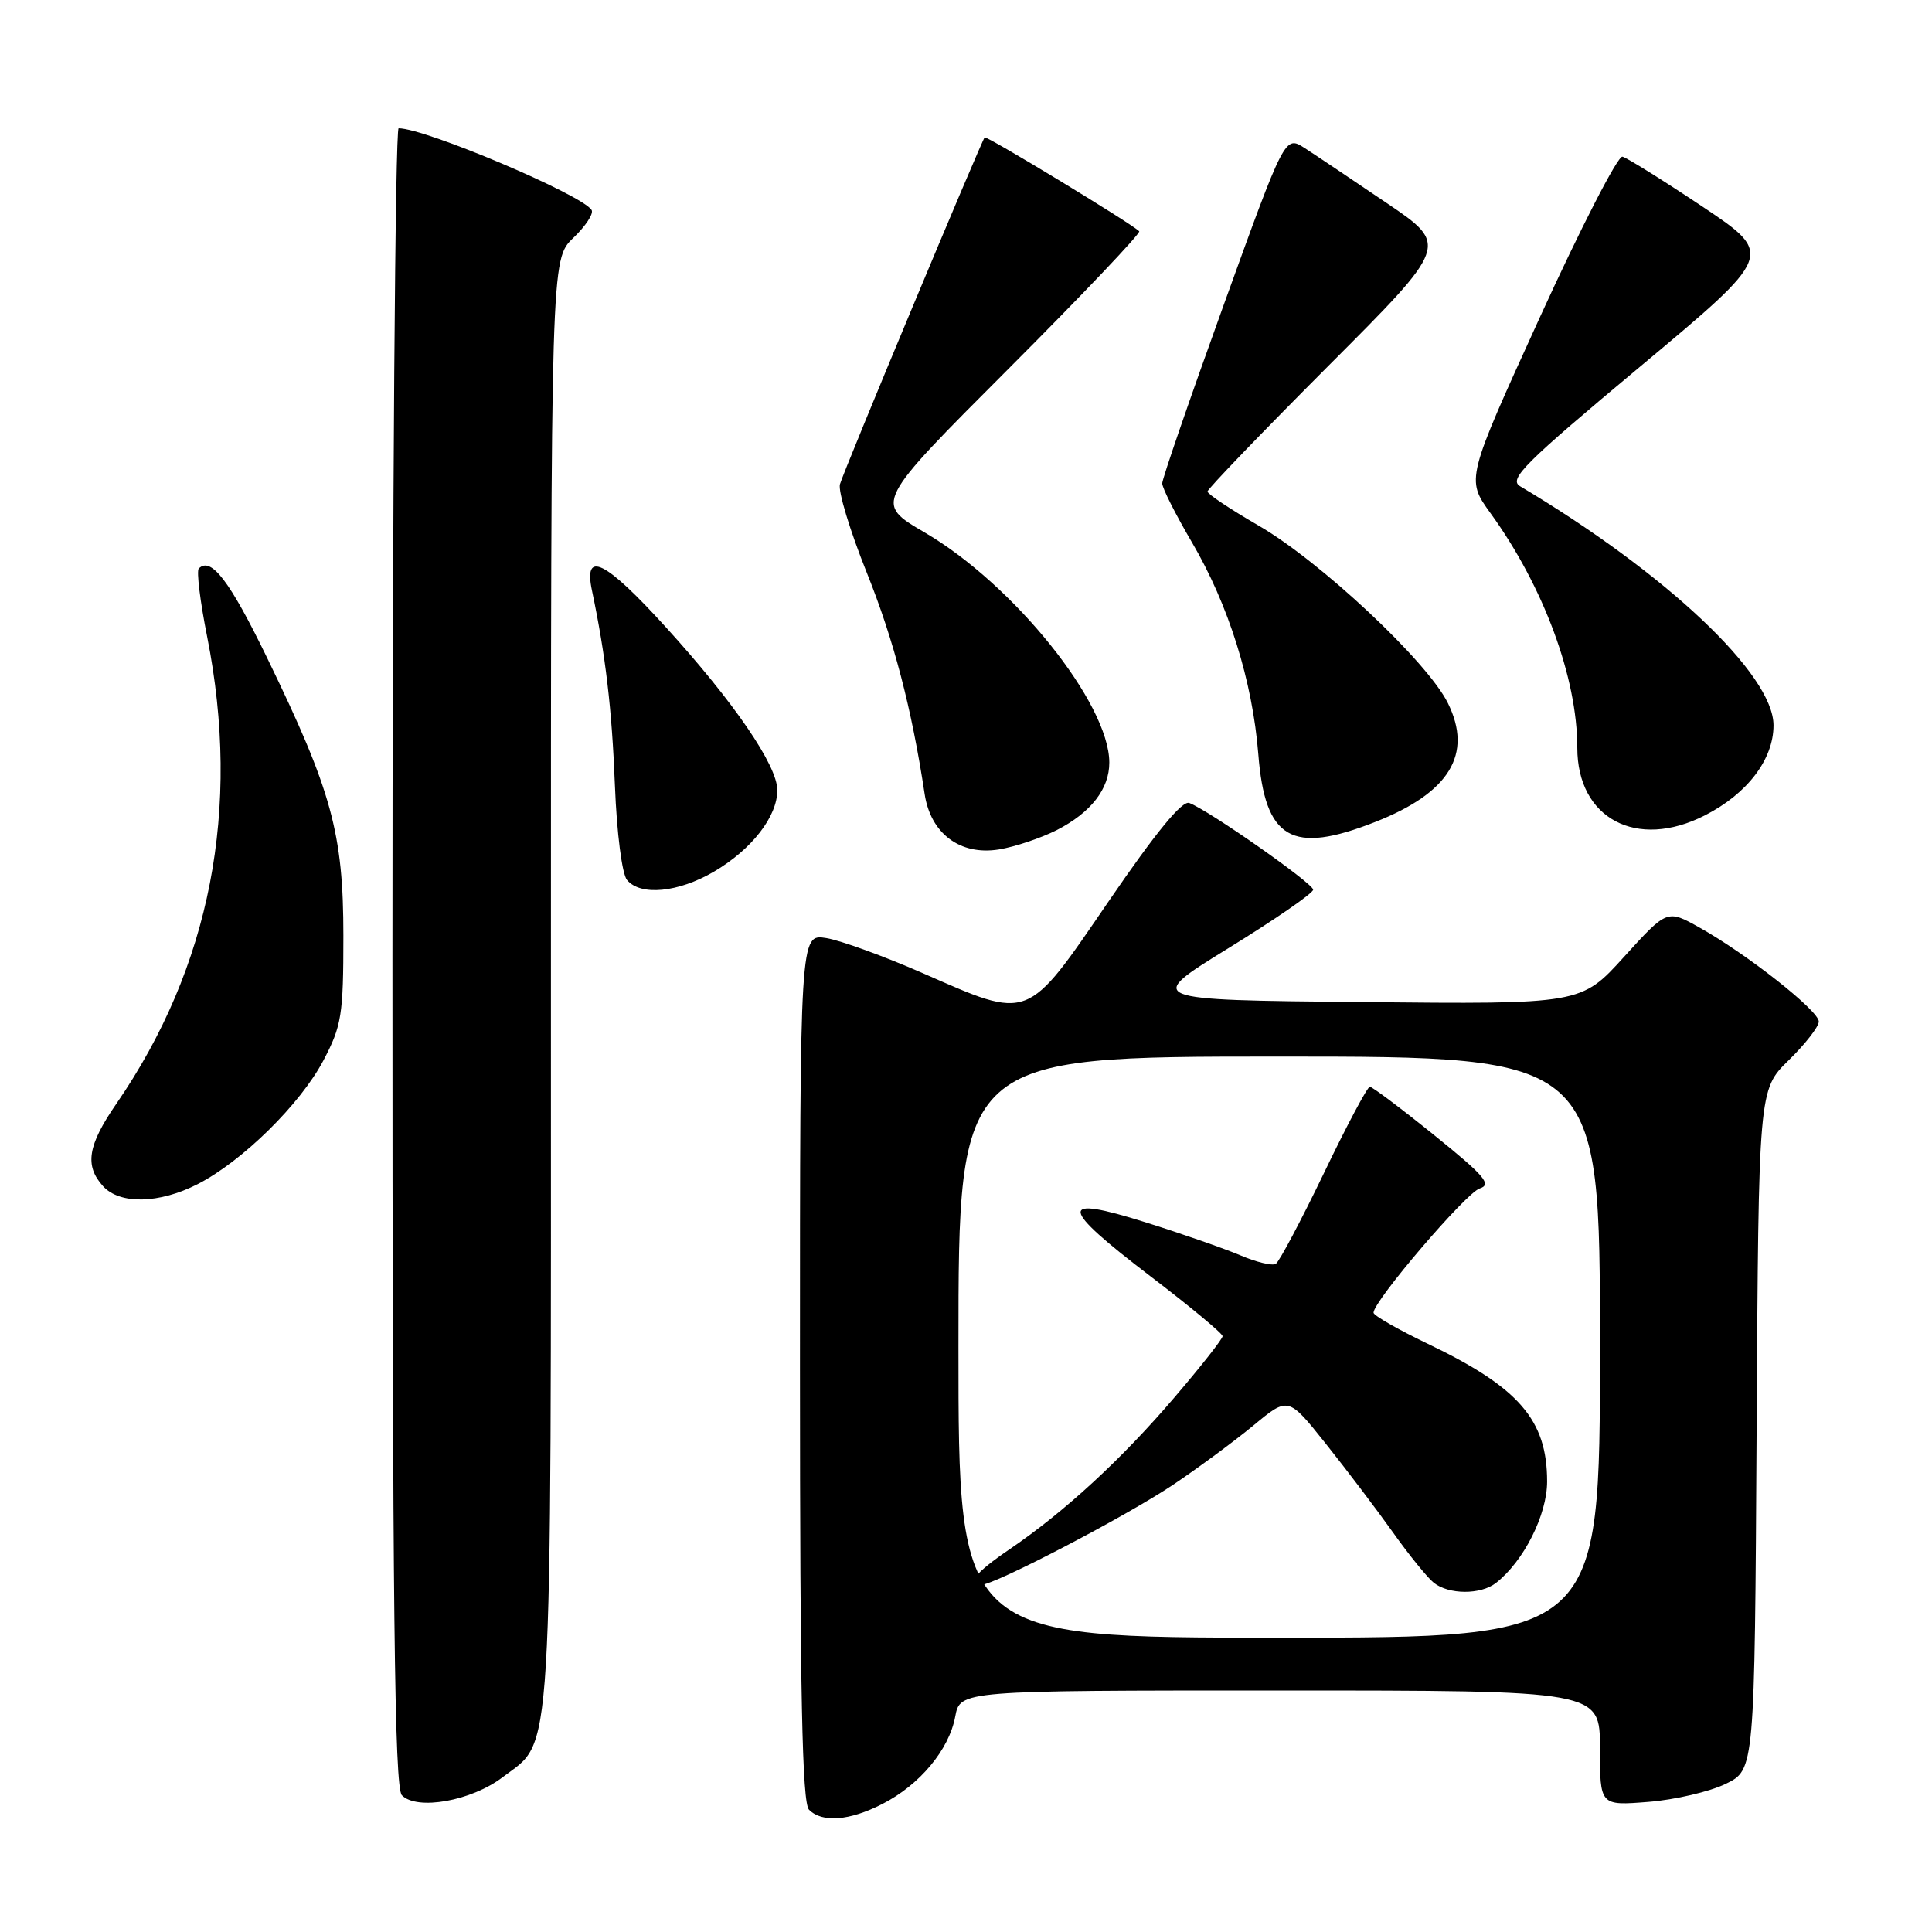 <?xml version="1.0" encoding="UTF-8" standalone="no"?>
<!DOCTYPE svg PUBLIC "-//W3C//DTD SVG 1.1//EN" "http://www.w3.org/Graphics/SVG/1.1/DTD/svg11.dtd" >
<svg xmlns="http://www.w3.org/2000/svg" xmlns:xlink="http://www.w3.org/1999/xlink" version="1.1" viewBox="0 0 256 256">
 <g >
 <path fill="currentColor"
d=" M 116.91 239.04 C 121.86 236.52 125.75 231.86 126.57 227.47 C 127.22 224.00 127.22 224.00 169.61 224.00 C 212.00 224.00 212.00 224.00 212.00 231.64 C 212.00 239.27 212.00 239.27 218.42 238.76 C 221.95 238.48 226.56 237.40 228.67 236.37 C 232.50 234.50 232.50 234.50 232.76 189.44 C 233.02 144.39 233.02 144.39 237.01 140.49 C 239.20 138.35 241.00 136.04 241.00 135.36 C 241.00 133.92 231.48 126.42 225.20 122.91 C 220.90 120.50 220.90 120.50 215.20 126.78 C 209.50 133.07 209.50 133.07 180.57 132.78 C 151.64 132.50 151.64 132.50 162.82 125.61 C 168.97 121.82 174.00 118.35 174.00 117.89 C 174.00 117.06 160.22 107.40 157.59 106.40 C 156.65 106.03 153.17 110.27 146.90 119.43 C 135.94 135.45 136.55 135.21 122.23 128.93 C 117.13 126.70 111.39 124.61 109.48 124.30 C 106.00 123.74 106.00 123.74 106.00 181.17 C 106.00 224.50 106.29 238.89 107.20 239.80 C 108.95 241.55 112.55 241.27 116.91 239.04 Z  M 66.60 235.49 C 73.34 230.35 73.00 235.97 73.00 130.22 C 73.00 34.37 73.00 34.37 75.96 31.53 C 77.59 29.97 78.69 28.30 78.39 27.83 C 77.14 25.80 56.36 17.00 52.82 17.00 C 52.37 17.00 52.00 66.41 52.00 126.80 C 52.00 213.29 52.27 236.87 53.25 237.88 C 55.24 239.93 62.48 238.64 66.60 235.49 Z  M 26.18 156.91 C 32.09 153.89 39.78 146.33 42.85 140.52 C 45.27 135.93 45.50 134.51 45.50 124.00 C 45.50 110.42 43.96 104.80 35.41 87.20 C 30.44 76.96 27.96 73.71 26.34 75.33 C 26.02 75.64 26.52 79.71 27.45 84.37 C 31.97 107.16 27.89 128.13 15.40 146.28 C 11.62 151.77 11.19 154.45 13.65 157.17 C 15.87 159.62 21.08 159.51 26.18 156.91 Z  M 94.60 115.50 C 99.61 112.56 103.00 108.20 103.00 104.70 C 103.00 101.42 97.25 93.02 88.18 83.05 C 80.18 74.25 77.29 72.83 78.44 78.25 C 80.24 86.81 81.08 93.90 81.48 104.09 C 81.73 110.41 82.42 115.80 83.08 116.60 C 84.87 118.75 89.86 118.27 94.60 115.50 Z  M 140.03 109.99 C 144.56 107.67 147.00 104.53 146.99 101.03 C 146.96 93.19 134.33 77.45 122.52 70.55 C 115.86 66.66 115.86 66.66 133.64 48.86 C 143.41 39.08 151.20 30.88 150.95 30.64 C 149.79 29.53 130.72 17.95 130.47 18.21 C 130.05 18.66 111.84 62.27 111.30 64.16 C 111.03 65.07 112.63 70.34 114.85 75.87 C 118.45 84.84 120.80 93.86 122.52 105.21 C 123.31 110.45 127.22 113.38 132.34 112.56 C 134.45 112.22 137.91 111.06 140.03 109.99 Z  M 182.21 108.92 C 192.06 105.06 195.20 99.93 191.85 93.16 C 189.13 87.65 174.91 74.34 166.73 69.62 C 163.03 67.48 160.00 65.46 160.00 65.13 C 160.00 64.80 167.20 57.32 175.99 48.51 C 191.99 32.49 191.99 32.49 183.74 26.90 C 179.21 23.83 174.32 20.55 172.88 19.62 C 170.26 17.94 170.26 17.94 162.13 40.45 C 157.66 52.83 154.00 63.45 154.00 64.05 C 154.00 64.66 155.76 68.15 157.92 71.83 C 162.79 80.12 165.96 90.24 166.73 99.91 C 167.62 111.23 171.13 113.28 182.21 108.92 Z  M 225.91 108.04 C 231.53 105.18 235.00 100.62 235.00 96.11 C 235.00 89.37 220.79 75.96 201.42 64.43 C 199.86 63.50 201.97 61.40 217.36 48.55 C 235.09 33.74 235.09 33.74 225.59 27.38 C 220.36 23.89 215.59 20.91 214.98 20.76 C 214.37 20.62 209.46 30.17 204.06 42.00 C 194.25 63.50 194.25 63.50 197.50 68.00 C 204.54 77.73 209.00 89.80 209.00 99.08 C 209.00 108.48 216.88 112.65 225.91 108.04 Z  M 127.00 178.50 C 127.00 140.00 127.00 140.00 169.50 140.00 C 212.00 140.00 212.00 140.00 212.00 178.50 C 212.00 217.00 212.00 217.00 169.50 217.00 C 127.00 217.00 127.00 217.00 127.00 178.50 Z  M 198.22 209.75 C 201.89 206.89 205.00 200.73 205.00 196.31 C 205.00 188.15 201.28 183.85 189.19 178.06 C 185.23 176.16 182.00 174.31 182.00 173.94 C 182.00 172.39 194.25 158.06 196.06 157.48 C 197.71 156.96 196.74 155.82 190.06 150.43 C 185.68 146.89 181.83 144.00 181.51 144.00 C 181.19 144.00 178.44 149.16 175.41 155.48 C 172.37 161.79 169.51 167.18 169.05 167.47 C 168.59 167.75 166.48 167.25 164.36 166.34 C 162.24 165.44 156.56 163.46 151.75 161.95 C 140.13 158.30 140.29 159.84 152.50 169.16 C 157.72 173.14 162.00 176.70 162.00 177.05 C 162.00 177.41 159.14 181.05 155.64 185.14 C 148.67 193.31 141.07 200.32 133.78 205.28 C 129.19 208.40 127.92 210.00 130.02 210.00 C 131.81 210.00 149.28 200.88 155.50 196.70 C 158.80 194.48 163.57 190.96 166.10 188.87 C 170.70 185.06 170.70 185.06 175.66 191.28 C 178.39 194.70 182.38 199.97 184.54 203.00 C 186.69 206.03 189.14 209.05 189.98 209.72 C 191.97 211.31 196.20 211.33 198.22 209.75 Z "/>
</g>
</svg>